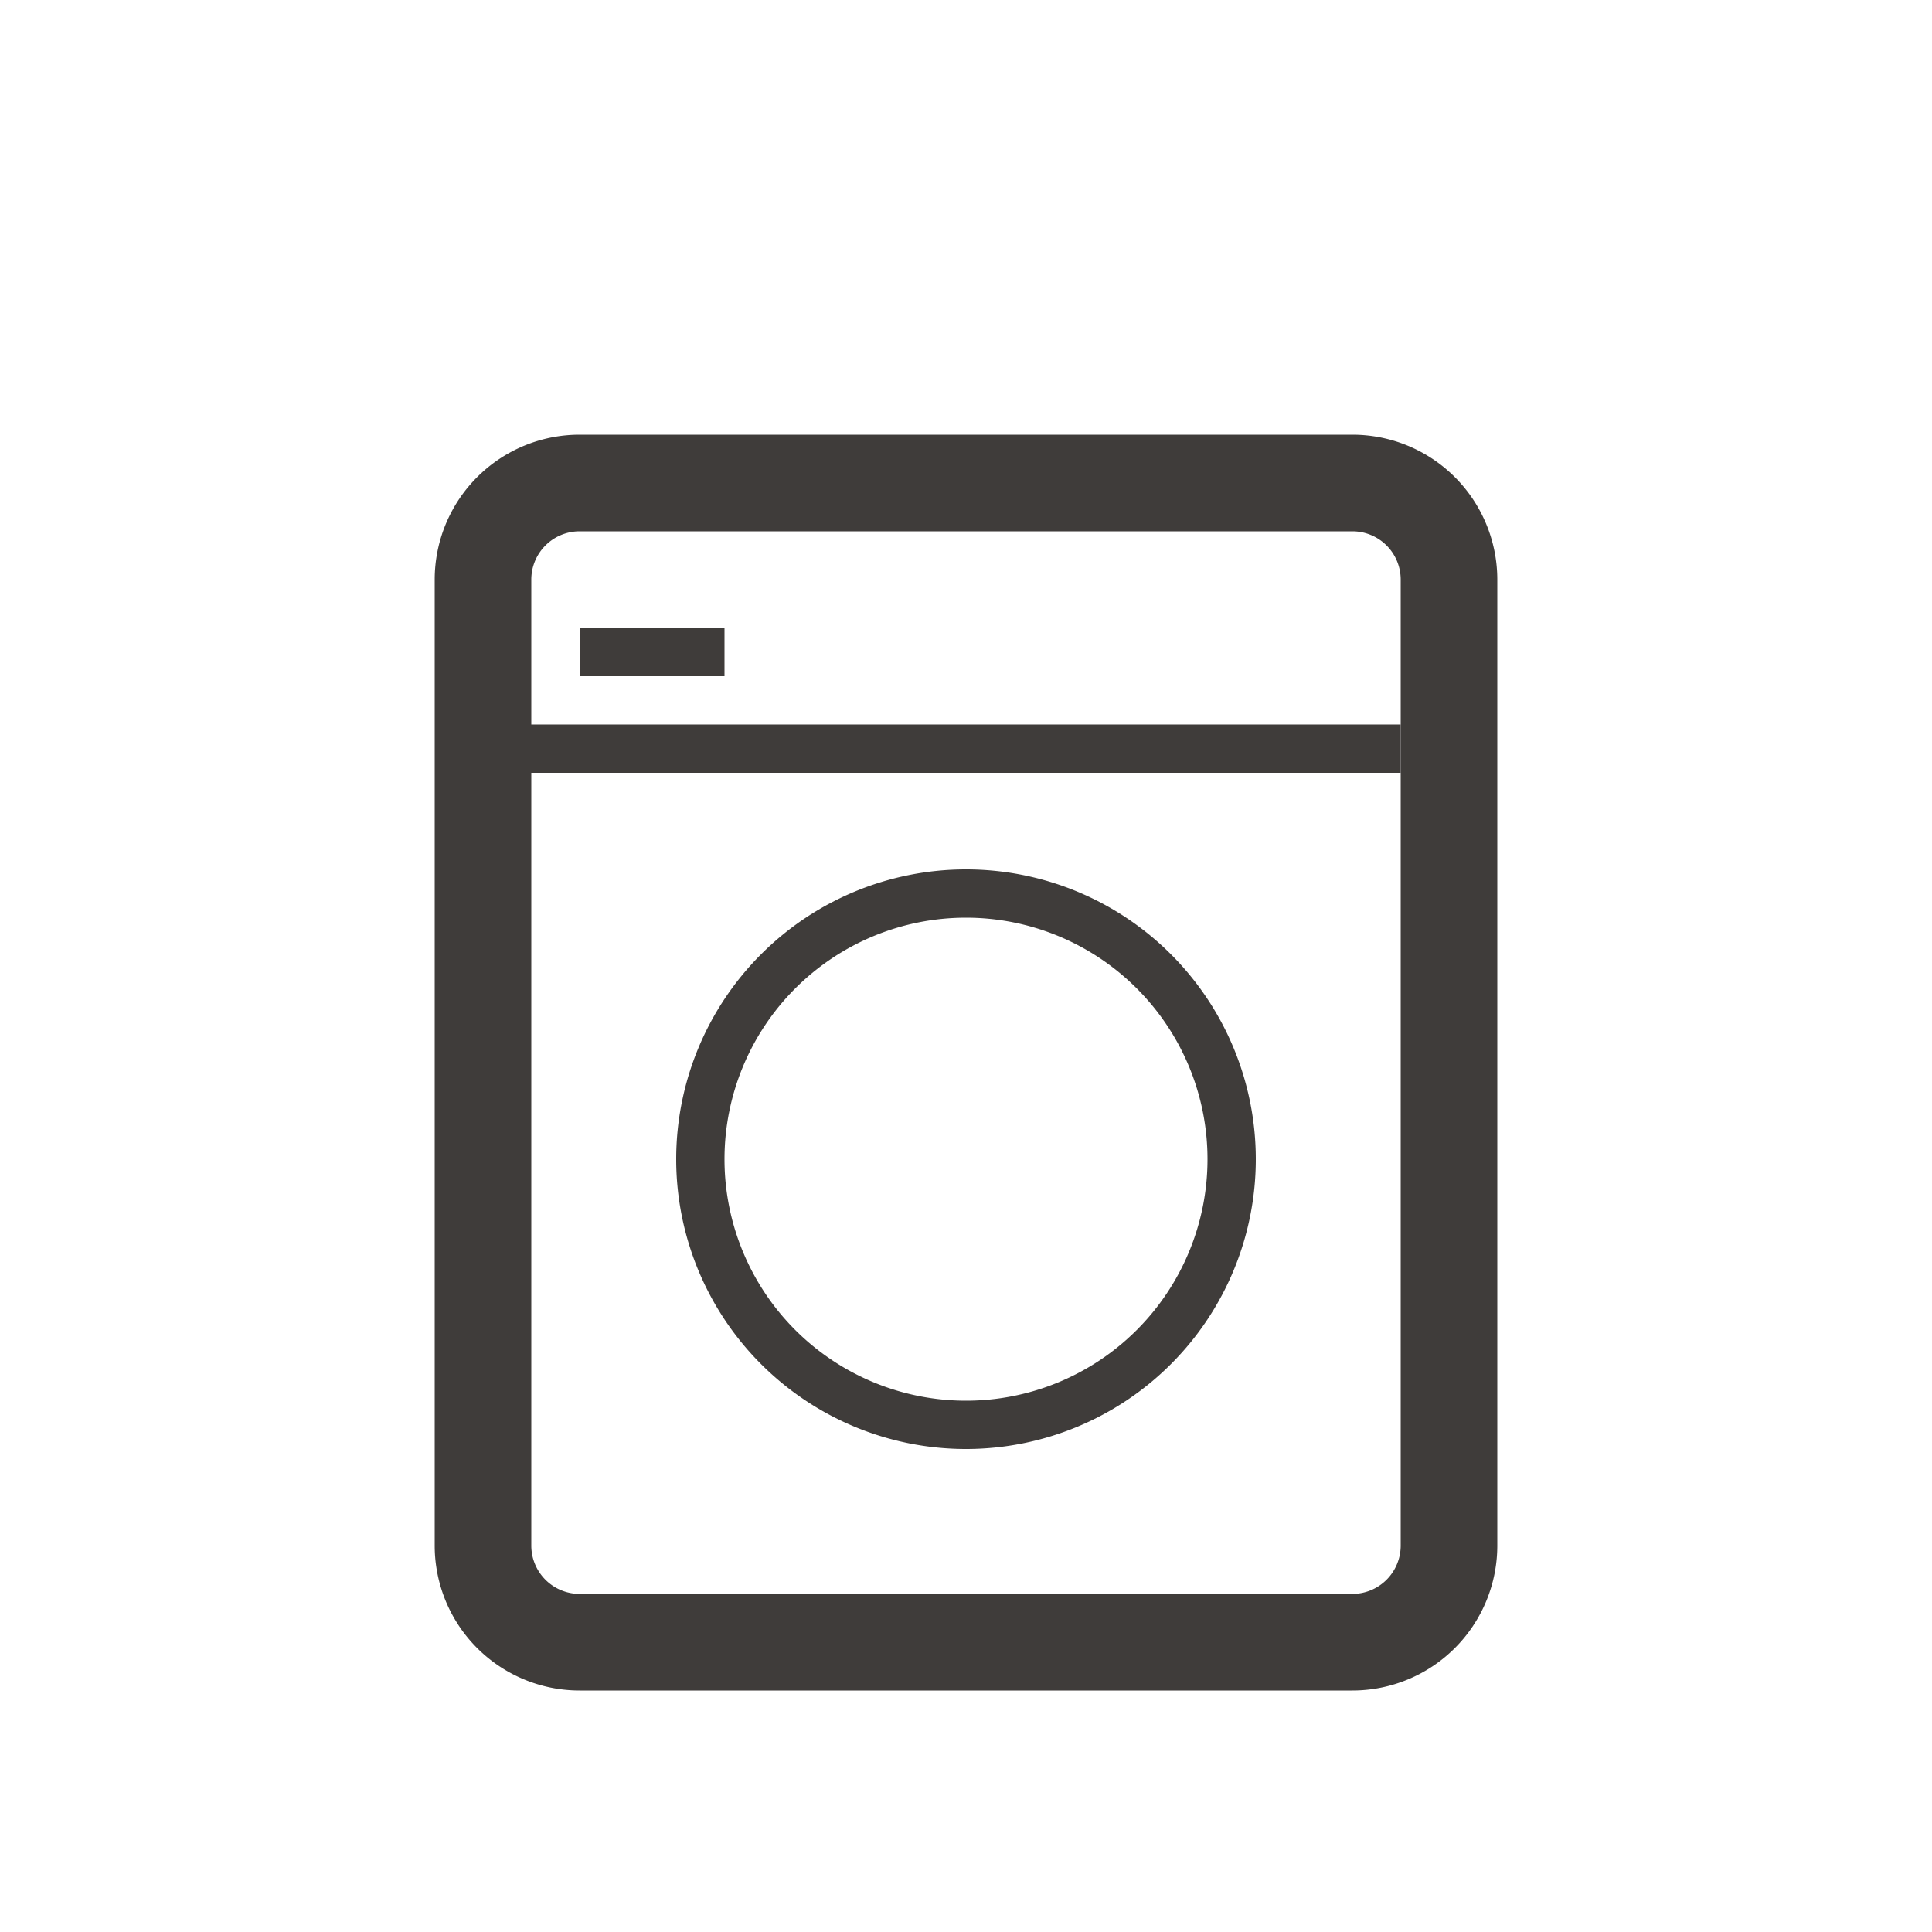 <svg id="Layer_1" data-name="Layer 1" xmlns="http://www.w3.org/2000/svg" viewBox="0 0 40 40"><defs><style>.cls-1{fill:#3f3c3a;}</style></defs><path class="cls-1" d="M28,11a1,1,0,0,1,1,1V32a1,1,0,0,1-1,1H12a1,1,0,0,1-1-1V12a1,1,0,0,1,1-1H28m0-2H12a3,3,0,0,0-3,3V32a3,3,0,0,0,3,3H28a3,3,0,0,0,3-3V12a3,3,0,0,0-3-3Z"/><rect class="cls-1" x="10.5" y="15" width="18.5" height="1"/><path class="cls-1" d="M20,19a5,5,0,1,1-5,5,5,5,0,0,1,5-5m0-1a6,6,0,1,0,6,6,6,6,0,0,0-6-6Z"/><rect class="cls-1" x="12" y="13" width="3" height="1"/></svg>